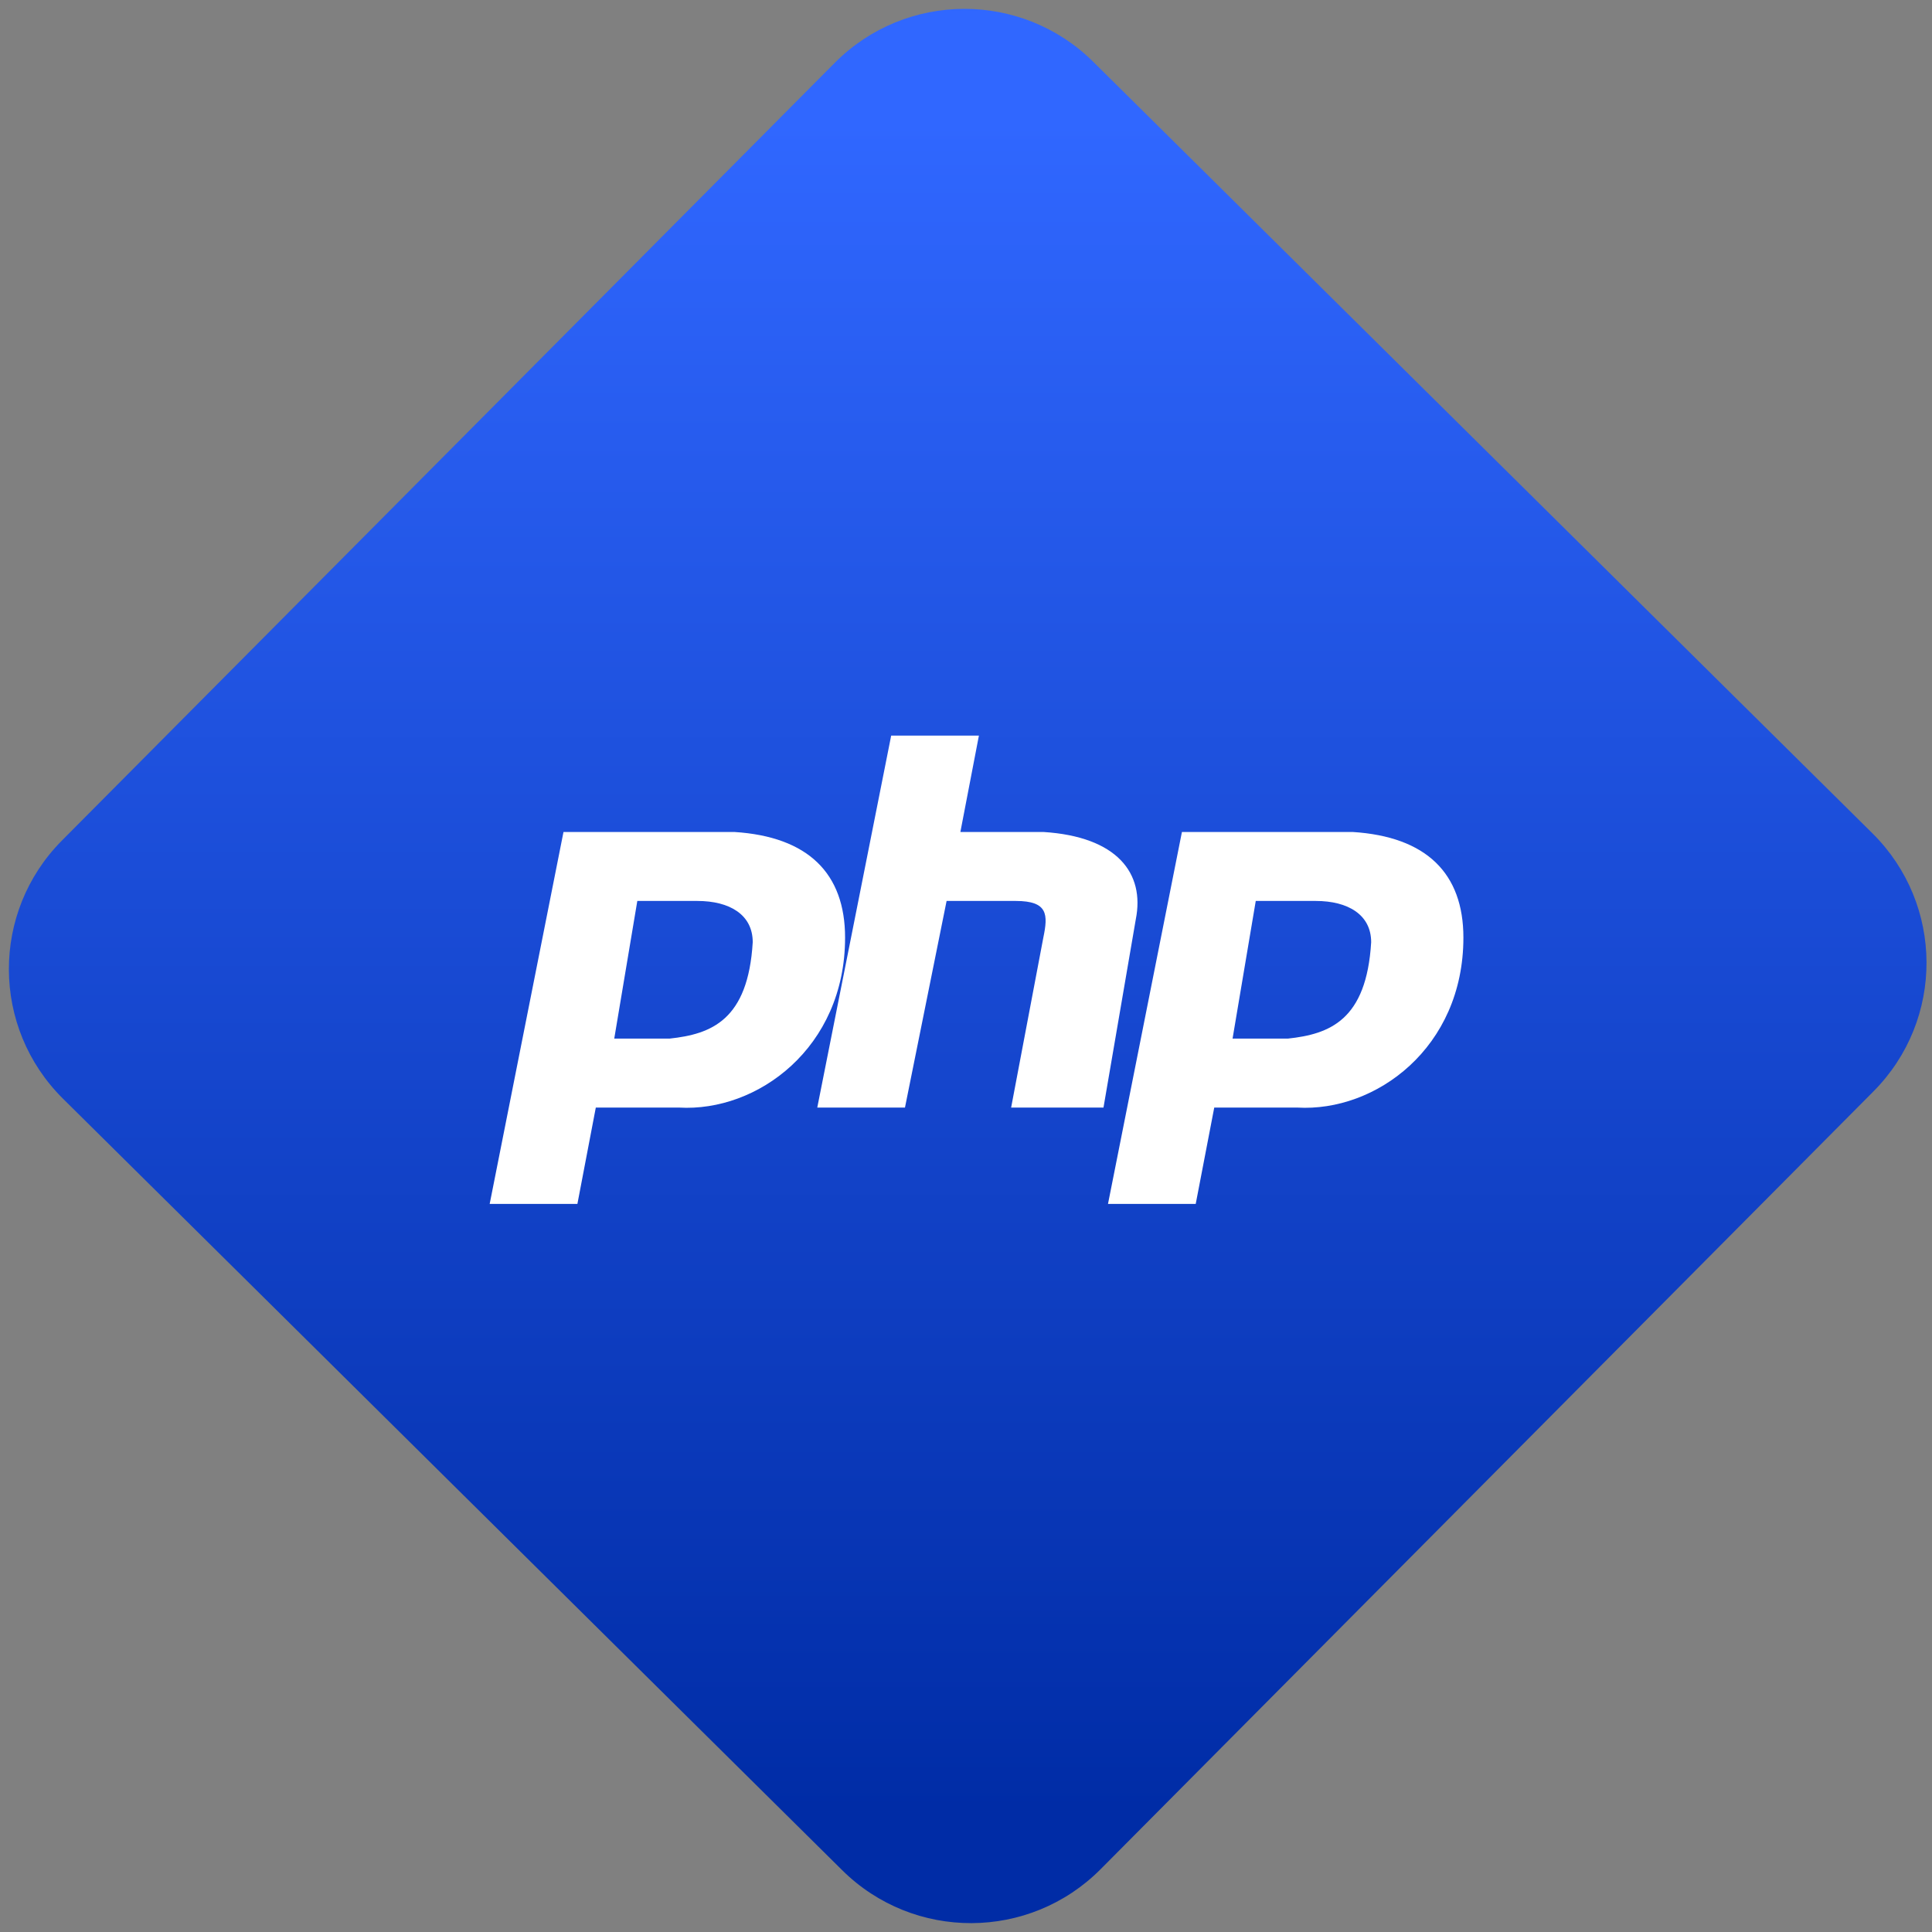 <svg width="64" height="64" viewBox="0 0 64 64" version="1.1"><rect x="0" y="0" width="64" height="64" fill="#808080" stroke="none"/><defs><linearGradient id="linear-pattern-0" gradientUnits="userSpaceOnUse" x1="0" y1="0" x2="0" y2="1" gradientTransform="matrix(60, 0, 0, 56, 0, 4)"><stop offset="0" stop-color="#3067ff" stop-opacity="1"/><stop offset="1" stop-color="#002ca6" stop-opacity="1"/></linearGradient></defs><path fill="url(#linear-pattern-0)" fill-opacity="1" d="M 36.219 2.051 L 62.027 27.605 C 64.402 29.957 64.418 33.785 62.059 36.156 L 36.461 61.918 C 34.105 64.289 30.27 64.305 27.895 61.949 L 2.086 36.395 C -0.289 34.043 -0.305 30.215 2.051 27.844 L 27.652 2.082 C 30.008 -0.289 33.844 -0.305 36.219 2.051 Z M 36.219 2.051 " /><g transform="matrix(1.008,0,0,1.003,16.221,16.077)"><path fill-rule="nonzero" fill="rgb(100%, 100%, 100%)" fill-opacity="1" d="M 8.039 11.449 L 2.426 11.449 L 0 23.734 L 2.883 23.734 L 3.488 20.551 L 6.219 20.551 C 8.797 20.703 11.68 18.578 11.68 14.938 C 11.68 12.816 10.465 11.602 8.039 11.449 Z M 5.914 18.273 L 4.094 18.273 L 4.852 13.727 L 6.824 13.727 C 7.887 13.727 8.645 14.18 8.645 15.09 C 8.492 17.668 7.281 18.125 5.914 18.273 Z M 10.766 20.551 L 13.195 8.266 L 16.078 8.266 L 15.469 11.449 L 18.195 11.449 C 20.625 11.602 21.535 12.816 21.234 14.332 L 20.172 20.551 L 17.137 20.551 L 18.195 14.938 C 18.352 14.18 18.352 13.727 17.289 13.727 L 15.016 13.727 L 13.648 20.551 Z M 28.359 11.449 L 22.75 11.449 L 20.32 23.734 L 23.203 23.734 L 23.812 20.551 L 26.539 20.551 C 29.117 20.703 32 18.578 32 14.938 C 32 12.816 30.785 11.602 28.359 11.449 Z M 26.234 18.273 L 24.414 18.273 L 25.176 13.727 L 27.148 13.727 C 28.207 13.727 28.969 14.18 28.969 15.09 C 28.816 17.668 27.602 18.125 26.234 18.273 Z M 26.234 18.273 "/></g></svg>
